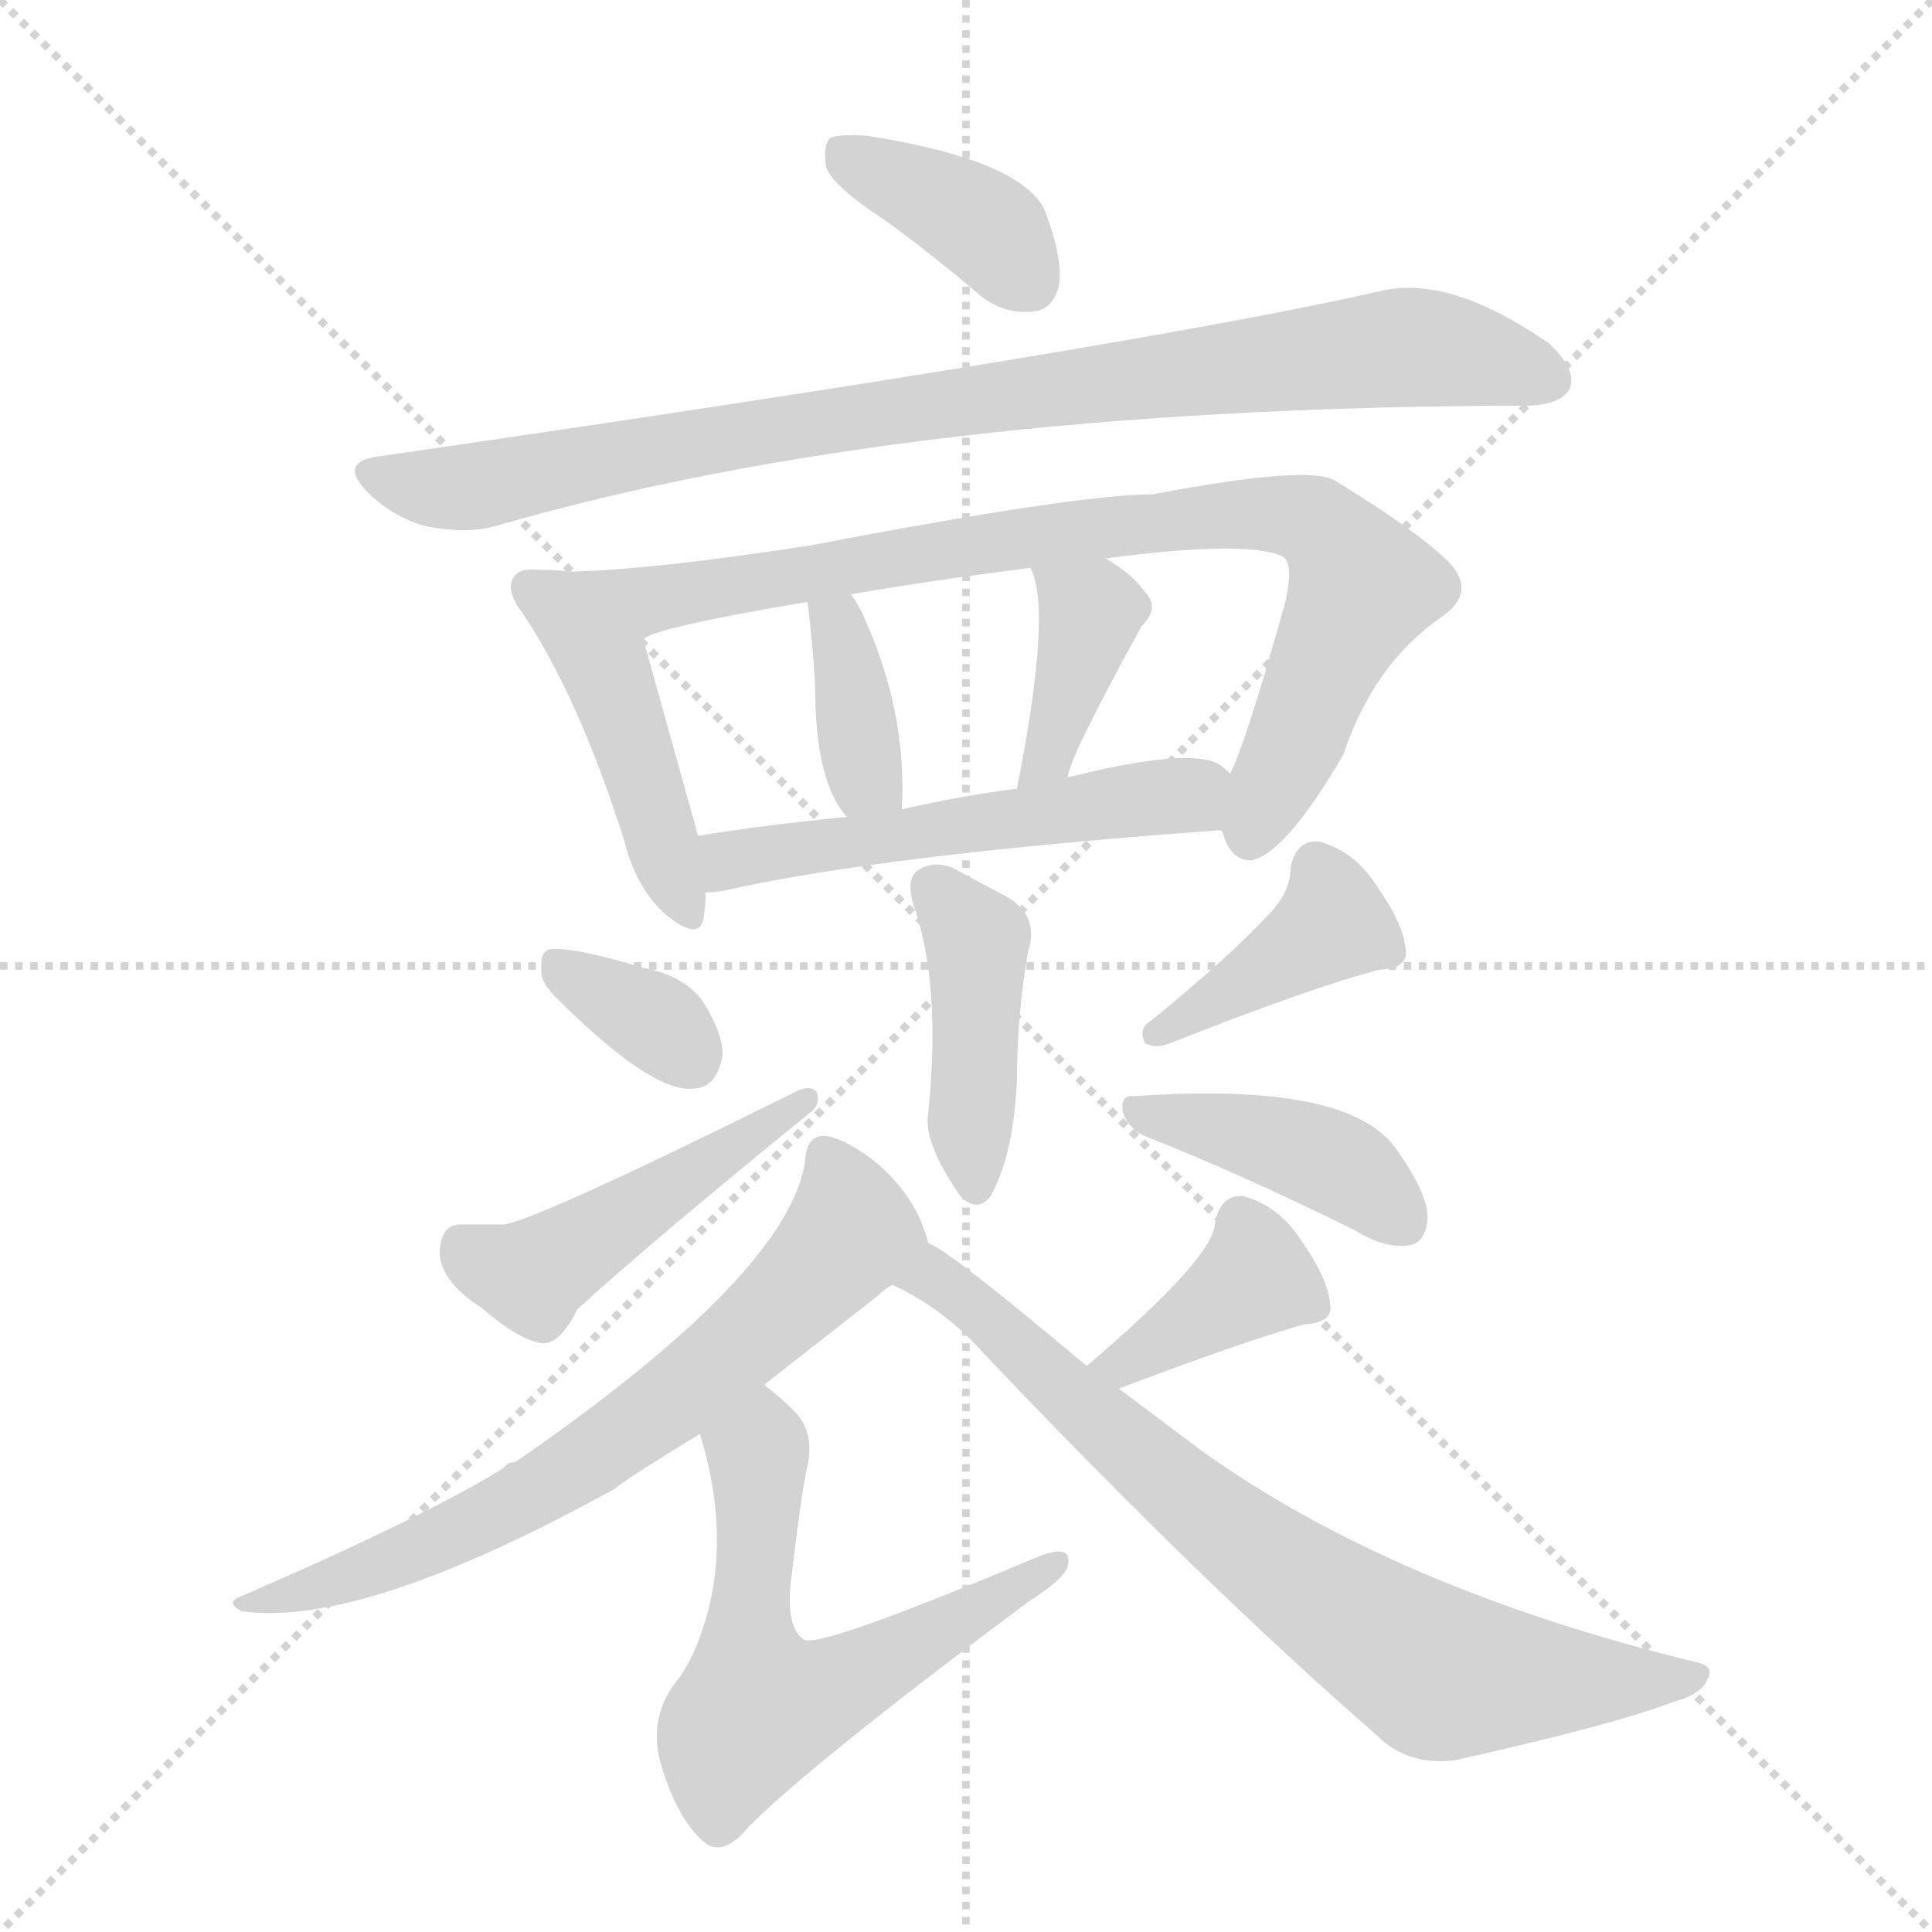<svg version="1.1" viewBox="0 0 1024 1024" xmlns="http://www.w3.org/2000/svg">
  <g stroke="lightgray" stroke-dasharray="1,1" stroke-width="1" transform="scale(4, 4)">
    <line x1="0" y1="0" x2="256" y2="256"></line>
    <line x1="256" y1="0" x2="0" y2="256"></line>
    <line x1="128" y1="0" x2="128" y2="256"></line>
    <line x1="0" y1="128" x2="256" y2="128"></line>
  </g>
  <g transform="scale(1, -1) translate(0, -848)">
    <style type="text/css">
      
        @keyframes keyframes0 {
          from {
            stroke: blue;
            stroke-dashoffset: 381;
            stroke-width: 128;
          }
          55% {
            animation-timing-function: step-end;
            stroke: blue;
            stroke-dashoffset: 0;
            stroke-width: 128;
          }
          to {
            stroke: black;
            stroke-width: 1024;
          }
        }
        #make-me-a-hanzi-animation-0 {
          animation: keyframes0 0.56s both;
          animation-delay: 0s;
          animation-timing-function: linear;
        }
      
        @keyframes keyframes1 {
          from {
            stroke: blue;
            stroke-dashoffset: 887;
            stroke-width: 128;
          }
          74% {
            animation-timing-function: step-end;
            stroke: blue;
            stroke-dashoffset: 0;
            stroke-width: 128;
          }
          to {
            stroke: black;
            stroke-width: 1024;
          }
        }
        #make-me-a-hanzi-animation-1 {
          animation: keyframes1 0.972s both;
          animation-delay: 0.56s;
          animation-timing-function: linear;
        }
      
        @keyframes keyframes2 {
          from {
            stroke: blue;
            stroke-dashoffset: 449;
            stroke-width: 128;
          }
          59% {
            animation-timing-function: step-end;
            stroke: blue;
            stroke-dashoffset: 0;
            stroke-width: 128;
          }
          to {
            stroke: black;
            stroke-width: 1024;
          }
        }
        #make-me-a-hanzi-animation-2 {
          animation: keyframes2 0.615s both;
          animation-delay: 1.532s;
          animation-timing-function: linear;
        }
      
        @keyframes keyframes3 {
          from {
            stroke: blue;
            stroke-dashoffset: 842;
            stroke-width: 128;
          }
          73% {
            animation-timing-function: step-end;
            stroke: blue;
            stroke-dashoffset: 0;
            stroke-width: 128;
          }
          to {
            stroke: black;
            stroke-width: 1024;
          }
        }
        #make-me-a-hanzi-animation-3 {
          animation: keyframes3 0.935s both;
          animation-delay: 2.147s;
          animation-timing-function: linear;
        }
      
        @keyframes keyframes4 {
          from {
            stroke: blue;
            stroke-dashoffset: 363;
            stroke-width: 128;
          }
          54% {
            animation-timing-function: step-end;
            stroke: blue;
            stroke-dashoffset: 0;
            stroke-width: 128;
          }
          to {
            stroke: black;
            stroke-width: 1024;
          }
        }
        #make-me-a-hanzi-animation-4 {
          animation: keyframes4 0.545s both;
          animation-delay: 3.083s;
          animation-timing-function: linear;
        }
      
        @keyframes keyframes5 {
          from {
            stroke: blue;
            stroke-dashoffset: 380;
            stroke-width: 128;
          }
          55% {
            animation-timing-function: step-end;
            stroke: blue;
            stroke-dashoffset: 0;
            stroke-width: 128;
          }
          to {
            stroke: black;
            stroke-width: 1024;
          }
        }
        #make-me-a-hanzi-animation-5 {
          animation: keyframes5 0.559s both;
          animation-delay: 3.628s;
          animation-timing-function: linear;
        }
      
        @keyframes keyframes6 {
          from {
            stroke: blue;
            stroke-dashoffset: 527;
            stroke-width: 128;
          }
          63% {
            animation-timing-function: step-end;
            stroke: blue;
            stroke-dashoffset: 0;
            stroke-width: 128;
          }
          to {
            stroke: black;
            stroke-width: 1024;
          }
        }
        #make-me-a-hanzi-animation-6 {
          animation: keyframes6 0.679s both;
          animation-delay: 4.187s;
          animation-timing-function: linear;
        }
      
        @keyframes keyframes7 {
          from {
            stroke: blue;
            stroke-dashoffset: 422;
            stroke-width: 128;
          }
          58% {
            animation-timing-function: step-end;
            stroke: blue;
            stroke-dashoffset: 0;
            stroke-width: 128;
          }
          to {
            stroke: black;
            stroke-width: 1024;
          }
        }
        #make-me-a-hanzi-animation-7 {
          animation: keyframes7 0.593s both;
          animation-delay: 4.866s;
          animation-timing-function: linear;
        }
      
        @keyframes keyframes8 {
          from {
            stroke: blue;
            stroke-dashoffset: 337;
            stroke-width: 128;
          }
          52% {
            animation-timing-function: step-end;
            stroke: blue;
            stroke-dashoffset: 0;
            stroke-width: 128;
          }
          to {
            stroke: black;
            stroke-width: 1024;
          }
        }
        #make-me-a-hanzi-animation-8 {
          animation: keyframes8 0.524s both;
          animation-delay: 5.459s;
          animation-timing-function: linear;
        }
      
        @keyframes keyframes9 {
          from {
            stroke: blue;
            stroke-dashoffset: 468;
            stroke-width: 128;
          }
          60% {
            animation-timing-function: step-end;
            stroke: blue;
            stroke-dashoffset: 0;
            stroke-width: 128;
          }
          to {
            stroke: black;
            stroke-width: 1024;
          }
        }
        #make-me-a-hanzi-animation-9 {
          animation: keyframes9 0.631s both;
          animation-delay: 5.984s;
          animation-timing-function: linear;
        }
      
        @keyframes keyframes10 {
          from {
            stroke: blue;
            stroke-dashoffset: 396;
            stroke-width: 128;
          }
          56% {
            animation-timing-function: step-end;
            stroke: blue;
            stroke-dashoffset: 0;
            stroke-width: 128;
          }
          to {
            stroke: black;
            stroke-width: 1024;
          }
        }
        #make-me-a-hanzi-animation-10 {
          animation: keyframes10 0.572s both;
          animation-delay: 6.615s;
          animation-timing-function: linear;
        }
      
        @keyframes keyframes11 {
          from {
            stroke: blue;
            stroke-dashoffset: 408;
            stroke-width: 128;
          }
          57% {
            animation-timing-function: step-end;
            stroke: blue;
            stroke-dashoffset: 0;
            stroke-width: 128;
          }
          to {
            stroke: black;
            stroke-width: 1024;
          }
        }
        #make-me-a-hanzi-animation-11 {
          animation: keyframes11 0.582s both;
          animation-delay: 7.187s;
          animation-timing-function: linear;
        }
      
        @keyframes keyframes12 {
          from {
            stroke: blue;
            stroke-dashoffset: 679;
            stroke-width: 128;
          }
          69% {
            animation-timing-function: step-end;
            stroke: blue;
            stroke-dashoffset: 0;
            stroke-width: 128;
          }
          to {
            stroke: black;
            stroke-width: 1024;
          }
        }
        #make-me-a-hanzi-animation-12 {
          animation: keyframes12 0.803s both;
          animation-delay: 7.769s;
          animation-timing-function: linear;
        }
      
        @keyframes keyframes13 {
          from {
            stroke: blue;
            stroke-dashoffset: 599;
            stroke-width: 128;
          }
          66% {
            animation-timing-function: step-end;
            stroke: blue;
            stroke-dashoffset: 0;
            stroke-width: 128;
          }
          to {
            stroke: black;
            stroke-width: 1024;
          }
        }
        #make-me-a-hanzi-animation-13 {
          animation: keyframes13 0.737s both;
          animation-delay: 8.571s;
          animation-timing-function: linear;
        }
      
        @keyframes keyframes14 {
          from {
            stroke: blue;
            stroke-dashoffset: 381;
            stroke-width: 128;
          }
          55% {
            animation-timing-function: step-end;
            stroke: blue;
            stroke-dashoffset: 0;
            stroke-width: 128;
          }
          to {
            stroke: black;
            stroke-width: 1024;
          }
        }
        #make-me-a-hanzi-animation-14 {
          animation: keyframes14 0.56s both;
          animation-delay: 9.309s;
          animation-timing-function: linear;
        }
      
        @keyframes keyframes15 {
          from {
            stroke: blue;
            stroke-dashoffset: 744;
            stroke-width: 128;
          }
          71% {
            animation-timing-function: step-end;
            stroke: blue;
            stroke-dashoffset: 0;
            stroke-width: 128;
          }
          to {
            stroke: black;
            stroke-width: 1024;
          }
        }
        #make-me-a-hanzi-animation-15 {
          animation: keyframes15 0.855s both;
          animation-delay: 9.869s;
          animation-timing-function: linear;
        }
      
    </style>
    
      <path d="M 468 732 Q 493 714 520 691 Q 533 681 548 683 Q 558 684 561 696 Q 564 709 554 736 Q 542 763 460 776 Q 445 777 440 775 Q 436 771 438 759 Q 442 749 468 732 Z" fill="lightgray"></path>
    
      <path d="M 200 606 Q 179 603 195 587 Q 208 574 226 569 Q 247 565 262 569 Q 479 632 805 633 L 808 633 Q 827 633 832 642 Q 836 652 821 666 Q 769 702 733 694 Q 601 664 200 606 Z" fill="lightgray"></path>
    
      <path d="M 302 545 Q 295 546 286 546 Q 276 547 273 543 Q 267 536 277 523 Q 307 478 331 402 Q 337 378 352 364 Q 371 348 373 362 Q 374 368 374 375 L 370 405 L 341 509 C 333 538 332 542 302 545 Z" fill="lightgray"></path>
    
      <path d="M 647 408 L 648 407 Q 652 392 663 392 Q 681 395 712 448 Q 728 496 764 521 Q 783 534 768 550 Q 752 566 708 593 Q 695 602 611 586 Q 571 586 430 559 Q 346 546 302 545 C 272 544 313 499 341 509 Q 345 515 428 529 L 451 533 Q 491 540 546 547 L 586 552 Q 661 562 680 553 Q 686 549 681 528 Q 660 453 652 438 C 642 414 642 414 647 408 Z" fill="lightgray"></path>
    
      <path d="M 478 419 Q 481 471 457 523 Q 454 529 451 533 C 434 558 424 559 428 529 Q 431 505 432 485 Q 432 433 449 415 C 468 392 477 389 478 419 Z" fill="lightgray"></path>
    
      <path d="M 566 436 Q 566 445 605 516 Q 615 526 607 534 Q 600 544 586 552 C 560 568 534 575 546 547 Q 558 526 539 430 C 533 401 559 407 566 436 Z" fill="lightgray"></path>
    
      <path d="M 374 375 Q 378 375 384 376 Q 468 395 647 408 C 677 410 676 420 652 438 Q 649 441 646 443 Q 630 452 566 436 L 539 430 Q 508 426 478 419 L 449 415 Q 407 411 370 405 C 340 400 344 372 374 375 Z" fill="lightgray"></path>
    
      <path d="M 484 369 Q 499 327 492 258 Q 489 243 509 214 Q 518 205 525 214 Q 537 235 539 275 Q 539 311 545 344 Q 551 363 533 373 L 505 388 Q 495 392 487 387 Q 480 383 484 369 Z" fill="lightgray"></path>
    
      <path d="M 294 320 Q 345 269 367 271 Q 380 271 383 289 Q 383 301 372 318 Q 362 331 341 335 Q 308 345 295 345 Q 286 346 287 335 Q 286 328 294 320 Z" fill="lightgray"></path>
    
      <path d="M 244 199 Q 234 199 233 185 Q 233 169 255 155 Q 276 137 288 136 Q 297 136 306 154 Q 343 188 429 258 Q 435 262 433 269 Q 430 273 423 270 Q 284 201 267 199 L 244 199 Z" fill="lightgray"></path>
    
      <path d="M 674 365 Q 652 341 610 307 Q 603 303 607 295 Q 613 292 620 295 Q 696 325 731 334 Q 747 335 745 345 Q 744 358 730 378 Q 718 397 699 402 Q 687 403 684 388 Q 684 376 674 365 Z" fill="lightgray"></path>
    
      <path d="M 609 245 Q 657 226 718 196 Q 734 186 747 188 Q 754 189 756 198 Q 760 211 740 239 Q 715 275 601 267 Q 594 268 595 259 Q 598 249 609 245 Z" fill="lightgray"></path>
    
      <path d="M 492 189 Q 486 214 463 233 Q 447 245 437 246 Q 428 246 427 235 Q 421 175 273 73 Q 269 73 267 70 Q 227 45 128 2 Q 119 -1 128 -6 Q 192 -15 326 59 Q 330 63 371 88 L 405 114 L 465 161 Q 469 165 473 167 C 494 183 494 183 492 189 Z" fill="lightgray"></path>
    
      <path d="M 371 88 Q 386 39 376 -3 Q 369 -31 357 -45 Q 344 -64 350 -86 Q 359 -117 374 -129 Q 384 -136 397 -120 Q 431 -86 545 -1 Q 564 11 566 18 Q 569 31 548 22 Q 434 -26 426 -21 Q 417 -15 419 8 Q 425 59 428 71 Q 432 90 420 101 Q 413 108 405 114 C 382 133 363 117 371 88 Z" fill="lightgray"></path>
    
      <path d="M 593 112 Q 659 137 691 146 Q 707 147 705 157 Q 704 170 690 190 Q 678 209 659 214 Q 647 215 644 200 Q 644 182 576 124 C 553 104 565 101 593 112 Z" fill="lightgray"></path>
    
      <path d="M 576 124 Q 501 187 492 189 C 466 205 447 181 473 167 Q 501 154 522 130 Q 637 9 730 -72 Q 746 -88 771 -85 Q 856 -66 887 -54 Q 902 -50 905 -42 Q 909 -35 899 -33 Q 739 6 637 79 L 593 112 L 576 124 Z" fill="lightgray"></path>
    
    
      <clipPath id="make-me-a-hanzi-clip-0">
        <path d="M 468 732 Q 493 714 520 691 Q 533 681 548 683 Q 558 684 561 696 Q 564 709 554 736 Q 542 763 460 776 Q 445 777 440 775 Q 436 771 438 759 Q 442 749 468 732 Z"></path>
      </clipPath>
      <path clip-path="url(#make-me-a-hanzi-clip-0)" d="M 445 769 L 513 734 L 546 698" fill="none" id="make-me-a-hanzi-animation-0" stroke-dasharray="253 506" stroke-linecap="round"></path>
    
      <clipPath id="make-me-a-hanzi-clip-1">
        <path d="M 200 606 Q 179 603 195 587 Q 208 574 226 569 Q 247 565 262 569 Q 479 632 805 633 L 808 633 Q 827 633 832 642 Q 836 652 821 666 Q 769 702 733 694 Q 601 664 200 606 Z"></path>
      </clipPath>
      <path clip-path="url(#make-me-a-hanzi-clip-1)" d="M 198 596 L 253 590 L 405 621 L 743 664 L 785 659 L 821 647" fill="none" id="make-me-a-hanzi-animation-1" stroke-dasharray="759 1518" stroke-linecap="round"></path>
    
      <clipPath id="make-me-a-hanzi-clip-2">
        <path d="M 302 545 Q 295 546 286 546 Q 276 547 273 543 Q 267 536 277 523 Q 307 478 331 402 Q 337 378 352 364 Q 371 348 373 362 Q 374 368 374 375 L 370 405 L 341 509 C 333 538 332 542 302 545 Z"></path>
      </clipPath>
      <path clip-path="url(#make-me-a-hanzi-clip-2)" d="M 281 537 L 321 493 L 363 366" fill="none" id="make-me-a-hanzi-animation-2" stroke-dasharray="321 642" stroke-linecap="round"></path>
    
      <clipPath id="make-me-a-hanzi-clip-3">
        <path d="M 647 408 L 648 407 Q 652 392 663 392 Q 681 395 712 448 Q 728 496 764 521 Q 783 534 768 550 Q 752 566 708 593 Q 695 602 611 586 Q 571 586 430 559 Q 346 546 302 545 C 272 544 313 499 341 509 Q 345 515 428 529 L 451 533 Q 491 540 546 547 L 586 552 Q 661 562 680 553 Q 686 549 681 528 Q 660 453 652 438 C 642 414 642 414 647 408 Z"></path>
      </clipPath>
      <path clip-path="url(#make-me-a-hanzi-clip-3)" d="M 307 541 L 345 530 L 569 567 L 646 576 L 689 574 L 703 567 L 722 537 L 670 421 L 665 413 L 654 414" fill="none" id="make-me-a-hanzi-animation-3" stroke-dasharray="714 1428" stroke-linecap="round"></path>
    
      <clipPath id="make-me-a-hanzi-clip-4">
        <path d="M 478 419 Q 481 471 457 523 Q 454 529 451 533 C 434 558 424 559 428 529 Q 431 505 432 485 Q 432 433 449 415 C 468 392 477 389 478 419 Z"></path>
      </clipPath>
      <path clip-path="url(#make-me-a-hanzi-clip-4)" d="M 435 522 L 444 517 L 458 436 L 470 427" fill="none" id="make-me-a-hanzi-animation-4" stroke-dasharray="235 470" stroke-linecap="round"></path>
    
      <clipPath id="make-me-a-hanzi-clip-5">
        <path d="M 566 436 Q 566 445 605 516 Q 615 526 607 534 Q 600 544 586 552 C 560 568 534 575 546 547 Q 558 526 539 430 C 533 401 559 407 566 436 Z"></path>
      </clipPath>
      <path clip-path="url(#make-me-a-hanzi-clip-5)" d="M 553 546 L 578 517 L 557 450 L 544 441" fill="none" id="make-me-a-hanzi-animation-5" stroke-dasharray="252 504" stroke-linecap="round"></path>
    
      <clipPath id="make-me-a-hanzi-clip-6">
        <path d="M 374 375 Q 378 375 384 376 Q 468 395 647 408 C 677 410 676 420 652 438 Q 649 441 646 443 Q 630 452 566 436 L 539 430 Q 508 426 478 419 L 449 415 Q 407 411 370 405 C 340 400 344 372 374 375 Z"></path>
      </clipPath>
      <path clip-path="url(#make-me-a-hanzi-clip-6)" d="M 378 383 L 395 394 L 426 400 L 630 426 L 642 432" fill="none" id="make-me-a-hanzi-animation-6" stroke-dasharray="399 798" stroke-linecap="round"></path>
    
      <clipPath id="make-me-a-hanzi-clip-7">
        <path d="M 484 369 Q 499 327 492 258 Q 489 243 509 214 Q 518 205 525 214 Q 537 235 539 275 Q 539 311 545 344 Q 551 363 533 373 L 505 388 Q 495 392 487 387 Q 480 383 484 369 Z"></path>
      </clipPath>
      <path clip-path="url(#make-me-a-hanzi-clip-7)" d="M 495 377 L 518 350 L 517 219" fill="none" id="make-me-a-hanzi-animation-7" stroke-dasharray="294 588" stroke-linecap="round"></path>
    
      <clipPath id="make-me-a-hanzi-clip-8">
        <path d="M 294 320 Q 345 269 367 271 Q 380 271 383 289 Q 383 301 372 318 Q 362 331 341 335 Q 308 345 295 345 Q 286 346 287 335 Q 286 328 294 320 Z"></path>
      </clipPath>
      <path clip-path="url(#make-me-a-hanzi-clip-8)" d="M 299 333 L 351 304 L 366 288" fill="none" id="make-me-a-hanzi-animation-8" stroke-dasharray="209 418" stroke-linecap="round"></path>
    
      <clipPath id="make-me-a-hanzi-clip-9">
        <path d="M 244 199 Q 234 199 233 185 Q 233 169 255 155 Q 276 137 288 136 Q 297 136 306 154 Q 343 188 429 258 Q 435 262 433 269 Q 430 273 423 270 Q 284 201 267 199 L 244 199 Z"></path>
      </clipPath>
      <path clip-path="url(#make-me-a-hanzi-clip-9)" d="M 245 187 L 283 173 L 428 265" fill="none" id="make-me-a-hanzi-animation-9" stroke-dasharray="340 680" stroke-linecap="round"></path>
    
      <clipPath id="make-me-a-hanzi-clip-10">
        <path d="M 674 365 Q 652 341 610 307 Q 603 303 607 295 Q 613 292 620 295 Q 696 325 731 334 Q 747 335 745 345 Q 744 358 730 378 Q 718 397 699 402 Q 687 403 684 388 Q 684 376 674 365 Z"></path>
      </clipPath>
      <path clip-path="url(#make-me-a-hanzi-clip-10)" d="M 734 344 L 706 358 L 614 300" fill="none" id="make-me-a-hanzi-animation-10" stroke-dasharray="268 536" stroke-linecap="round"></path>
    
      <clipPath id="make-me-a-hanzi-clip-11">
        <path d="M 609 245 Q 657 226 718 196 Q 734 186 747 188 Q 754 189 756 198 Q 760 211 740 239 Q 715 275 601 267 Q 594 268 595 259 Q 598 249 609 245 Z"></path>
      </clipPath>
      <path clip-path="url(#make-me-a-hanzi-clip-11)" d="M 604 259 L 699 235 L 727 219 L 741 202" fill="none" id="make-me-a-hanzi-animation-11" stroke-dasharray="280 560" stroke-linecap="round"></path>
    
      <clipPath id="make-me-a-hanzi-clip-12">
        <path d="M 492 189 Q 486 214 463 233 Q 447 245 437 246 Q 428 246 427 235 Q 421 175 273 73 Q 269 73 267 70 Q 227 45 128 2 Q 119 -1 128 -6 Q 192 -15 326 59 Q 330 63 371 88 L 405 114 L 465 161 Q 469 165 473 167 C 494 183 494 183 492 189 Z"></path>
      </clipPath>
      <path clip-path="url(#make-me-a-hanzi-clip-12)" d="M 439 234 L 451 195 L 363 111 L 257 42 L 186 12 L 153 2 L 139 4 L 133 -2" fill="none" id="make-me-a-hanzi-animation-12" stroke-dasharray="551 1102" stroke-linecap="round"></path>
    
      <clipPath id="make-me-a-hanzi-clip-13">
        <path d="M 371 88 Q 386 39 376 -3 Q 369 -31 357 -45 Q 344 -64 350 -86 Q 359 -117 374 -129 Q 384 -136 397 -120 Q 431 -86 545 -1 Q 564 11 566 18 Q 569 31 548 22 Q 434 -26 426 -21 Q 417 -15 419 8 Q 425 59 428 71 Q 432 90 420 101 Q 413 108 405 114 C 382 133 363 117 371 88 Z"></path>
      </clipPath>
      <path clip-path="url(#make-me-a-hanzi-clip-13)" d="M 404 104 L 396 -18 L 402 -57 L 441 -48 L 510 -11 L 517 -2 L 531 -1 L 538 12 L 548 10 L 557 19" fill="none" id="make-me-a-hanzi-animation-13" stroke-dasharray="471 942" stroke-linecap="round"></path>
    
      <clipPath id="make-me-a-hanzi-clip-14">
        <path d="M 593 112 Q 659 137 691 146 Q 707 147 705 157 Q 704 170 690 190 Q 678 209 659 214 Q 647 215 644 200 Q 644 182 576 124 C 553 104 565 101 593 112 Z"></path>
      </clipPath>
      <path clip-path="url(#make-me-a-hanzi-clip-14)" d="M 694 156 L 665 171 L 596 126 L 587 130" fill="none" id="make-me-a-hanzi-animation-14" stroke-dasharray="253 506" stroke-linecap="round"></path>
    
      <clipPath id="make-me-a-hanzi-clip-15">
        <path d="M 576 124 Q 501 187 492 189 C 466 205 447 181 473 167 Q 501 154 522 130 Q 637 9 730 -72 Q 746 -88 771 -85 Q 856 -66 887 -54 Q 902 -50 905 -42 Q 909 -35 899 -33 Q 739 6 637 79 L 593 112 L 576 124 Z"></path>
      </clipPath>
      <path clip-path="url(#make-me-a-hanzi-clip-15)" d="M 482 168 L 495 171 L 510 161 L 629 55 L 759 -37 L 897 -41" fill="none" id="make-me-a-hanzi-animation-15" stroke-dasharray="616 1232" stroke-linecap="round"></path>
    
  </g>
</svg>